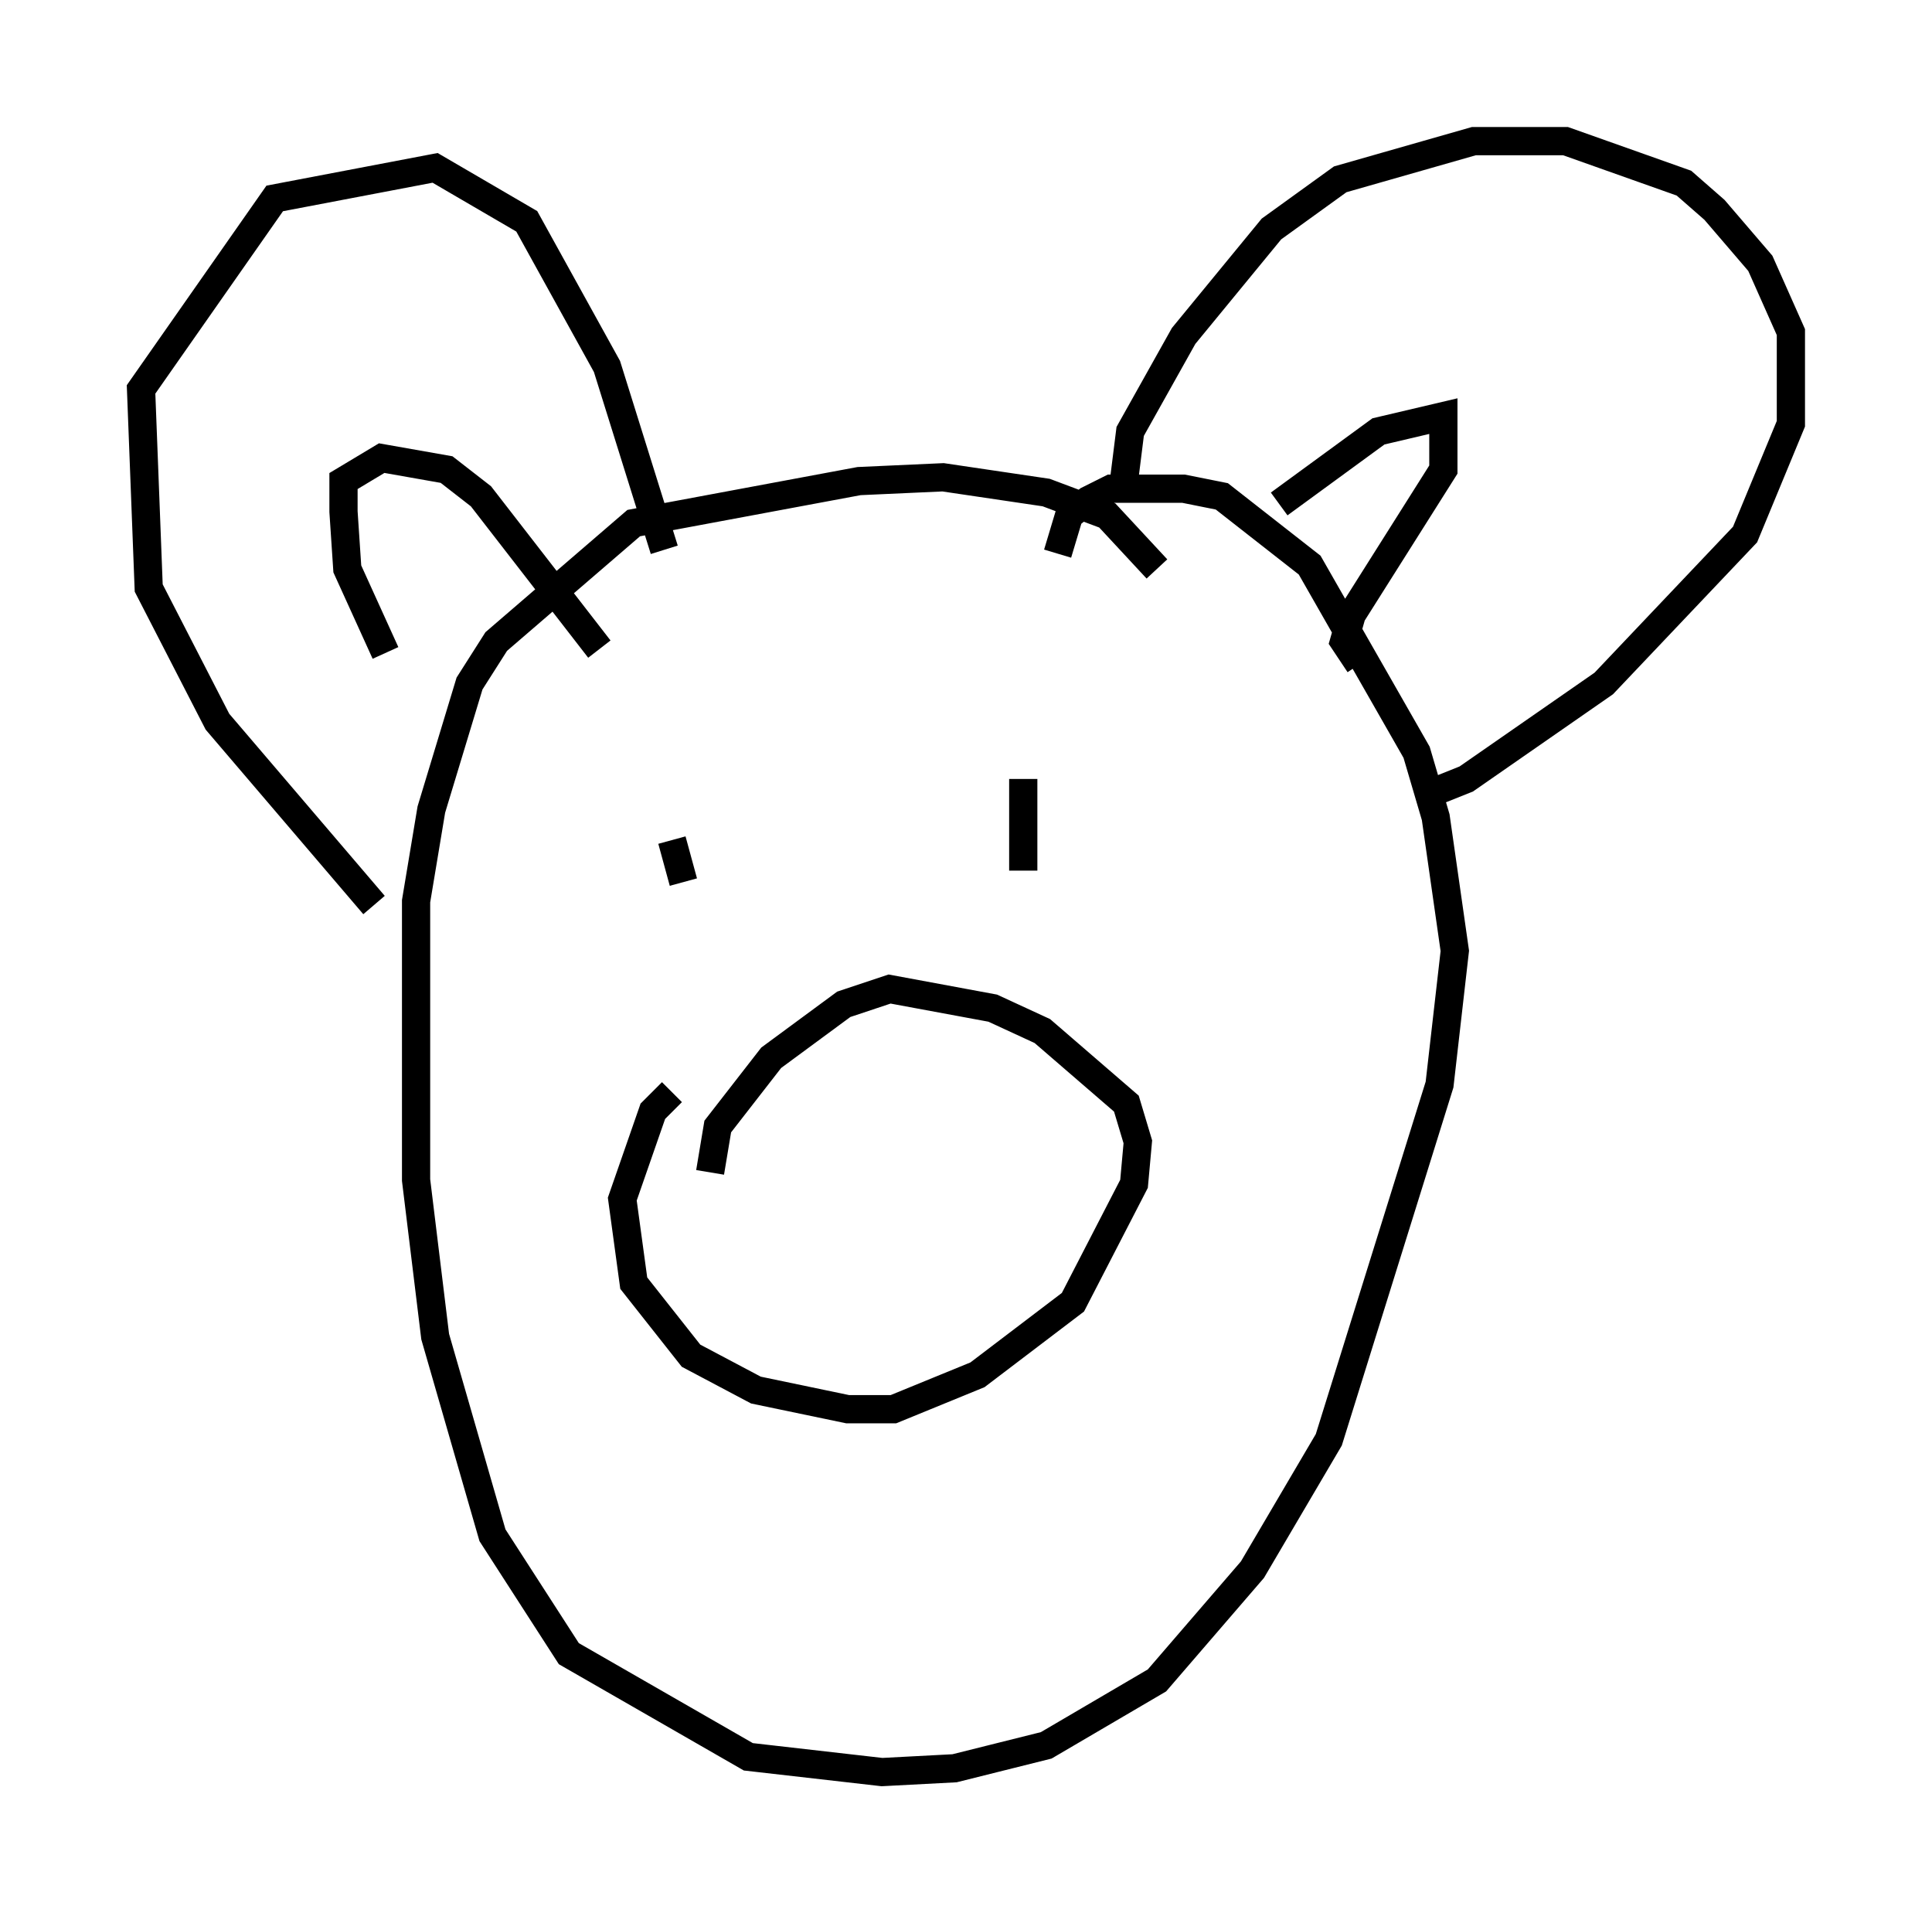 <?xml version="1.0" encoding="utf-8" ?>
<svg baseProfile="full" height="67.78" version="1.1" width="68.457" xmlns="http://www.w3.org/2000/svg" xmlns:ev="http://www.w3.org/2001/xml-events" xmlns:xlink="http://www.w3.org/1999/xlink"><defs /><rect fill="white" height="67.78" width="68.457" x="0" y="0" /><path d="M41.4, 21.644 m-0.406, -1.488 l-1.759, -1.894 -2.165, -0.812 l-3.654, -0.541 -2.977, 0.135 l-7.984, 1.488 -4.871, 4.195 l-0.947, 1.488 -1.353, 4.465 l-0.541, 3.248 0.0, 9.878 l0.677, 5.548 2.03, 7.036 l2.706, 4.195 6.36, 3.654 l4.736, 0.541 2.571, -0.135 l3.248, -0.812 3.924, -2.3 l3.383, -3.924 2.706, -4.601 l3.924, -12.584 0.541, -4.736 l-0.677, -4.736 -0.677, -2.3 l-3.789, -6.631 -3.112, -2.436 l-1.353, -0.271 -2.571, 0.0 l-0.812, 0.406 -0.677, 0.541 l-0.406, 1.353 m2.3, -2.165 l0.271, -2.165 1.894, -3.383 l3.112, -3.789 2.436, -1.759 l4.736, -1.353 3.248, 0.0 l4.195, 1.488 1.083, 0.947 l1.624, 1.894 1.083, 2.436 l0.0, 3.248 -1.624, 3.924 l-5.007, 5.277 -4.871, 3.383 l-1.353, 0.541 m-5.277, -10.284 l3.518, -2.571 2.3, -0.541 l0.0, 1.894 -3.248, 5.142 l-0.271, 0.947 0.541, 0.812 m-24.628, -4.059 l-2.03, -6.495 -2.842, -5.142 l-3.248, -1.894 -5.683, 1.083 l-4.736, 6.766 0.271, 7.036 l2.436, 4.736 5.548, 6.495 m0.406, -8.931 l-1.353, -2.977 -0.135, -2.03 l0.0, -1.083 1.353, -0.812 l2.3, 0.406 1.218, 0.947 l4.195, 5.413 m2.571, 6.766 l0.406, 1.488 m12.043, -3.654 l0.0, 3.248 m-11.096, 10.69 l0.271, -1.624 1.894, -2.436 l2.571, -1.894 1.624, -0.541 l3.654, 0.677 1.759, 0.812 l2.977, 2.571 0.406, 1.353 l-0.135, 1.488 -2.165, 4.195 l-3.383, 2.571 -2.977, 1.218 l-1.624, 0.0 -3.248, -0.677 l-2.3, -1.218 -2.03, -2.571 l-0.406, -2.977 1.083, -3.112 l0.677, -0.677 " fill="none" stroke="black" stroke-width="1" /></svg>